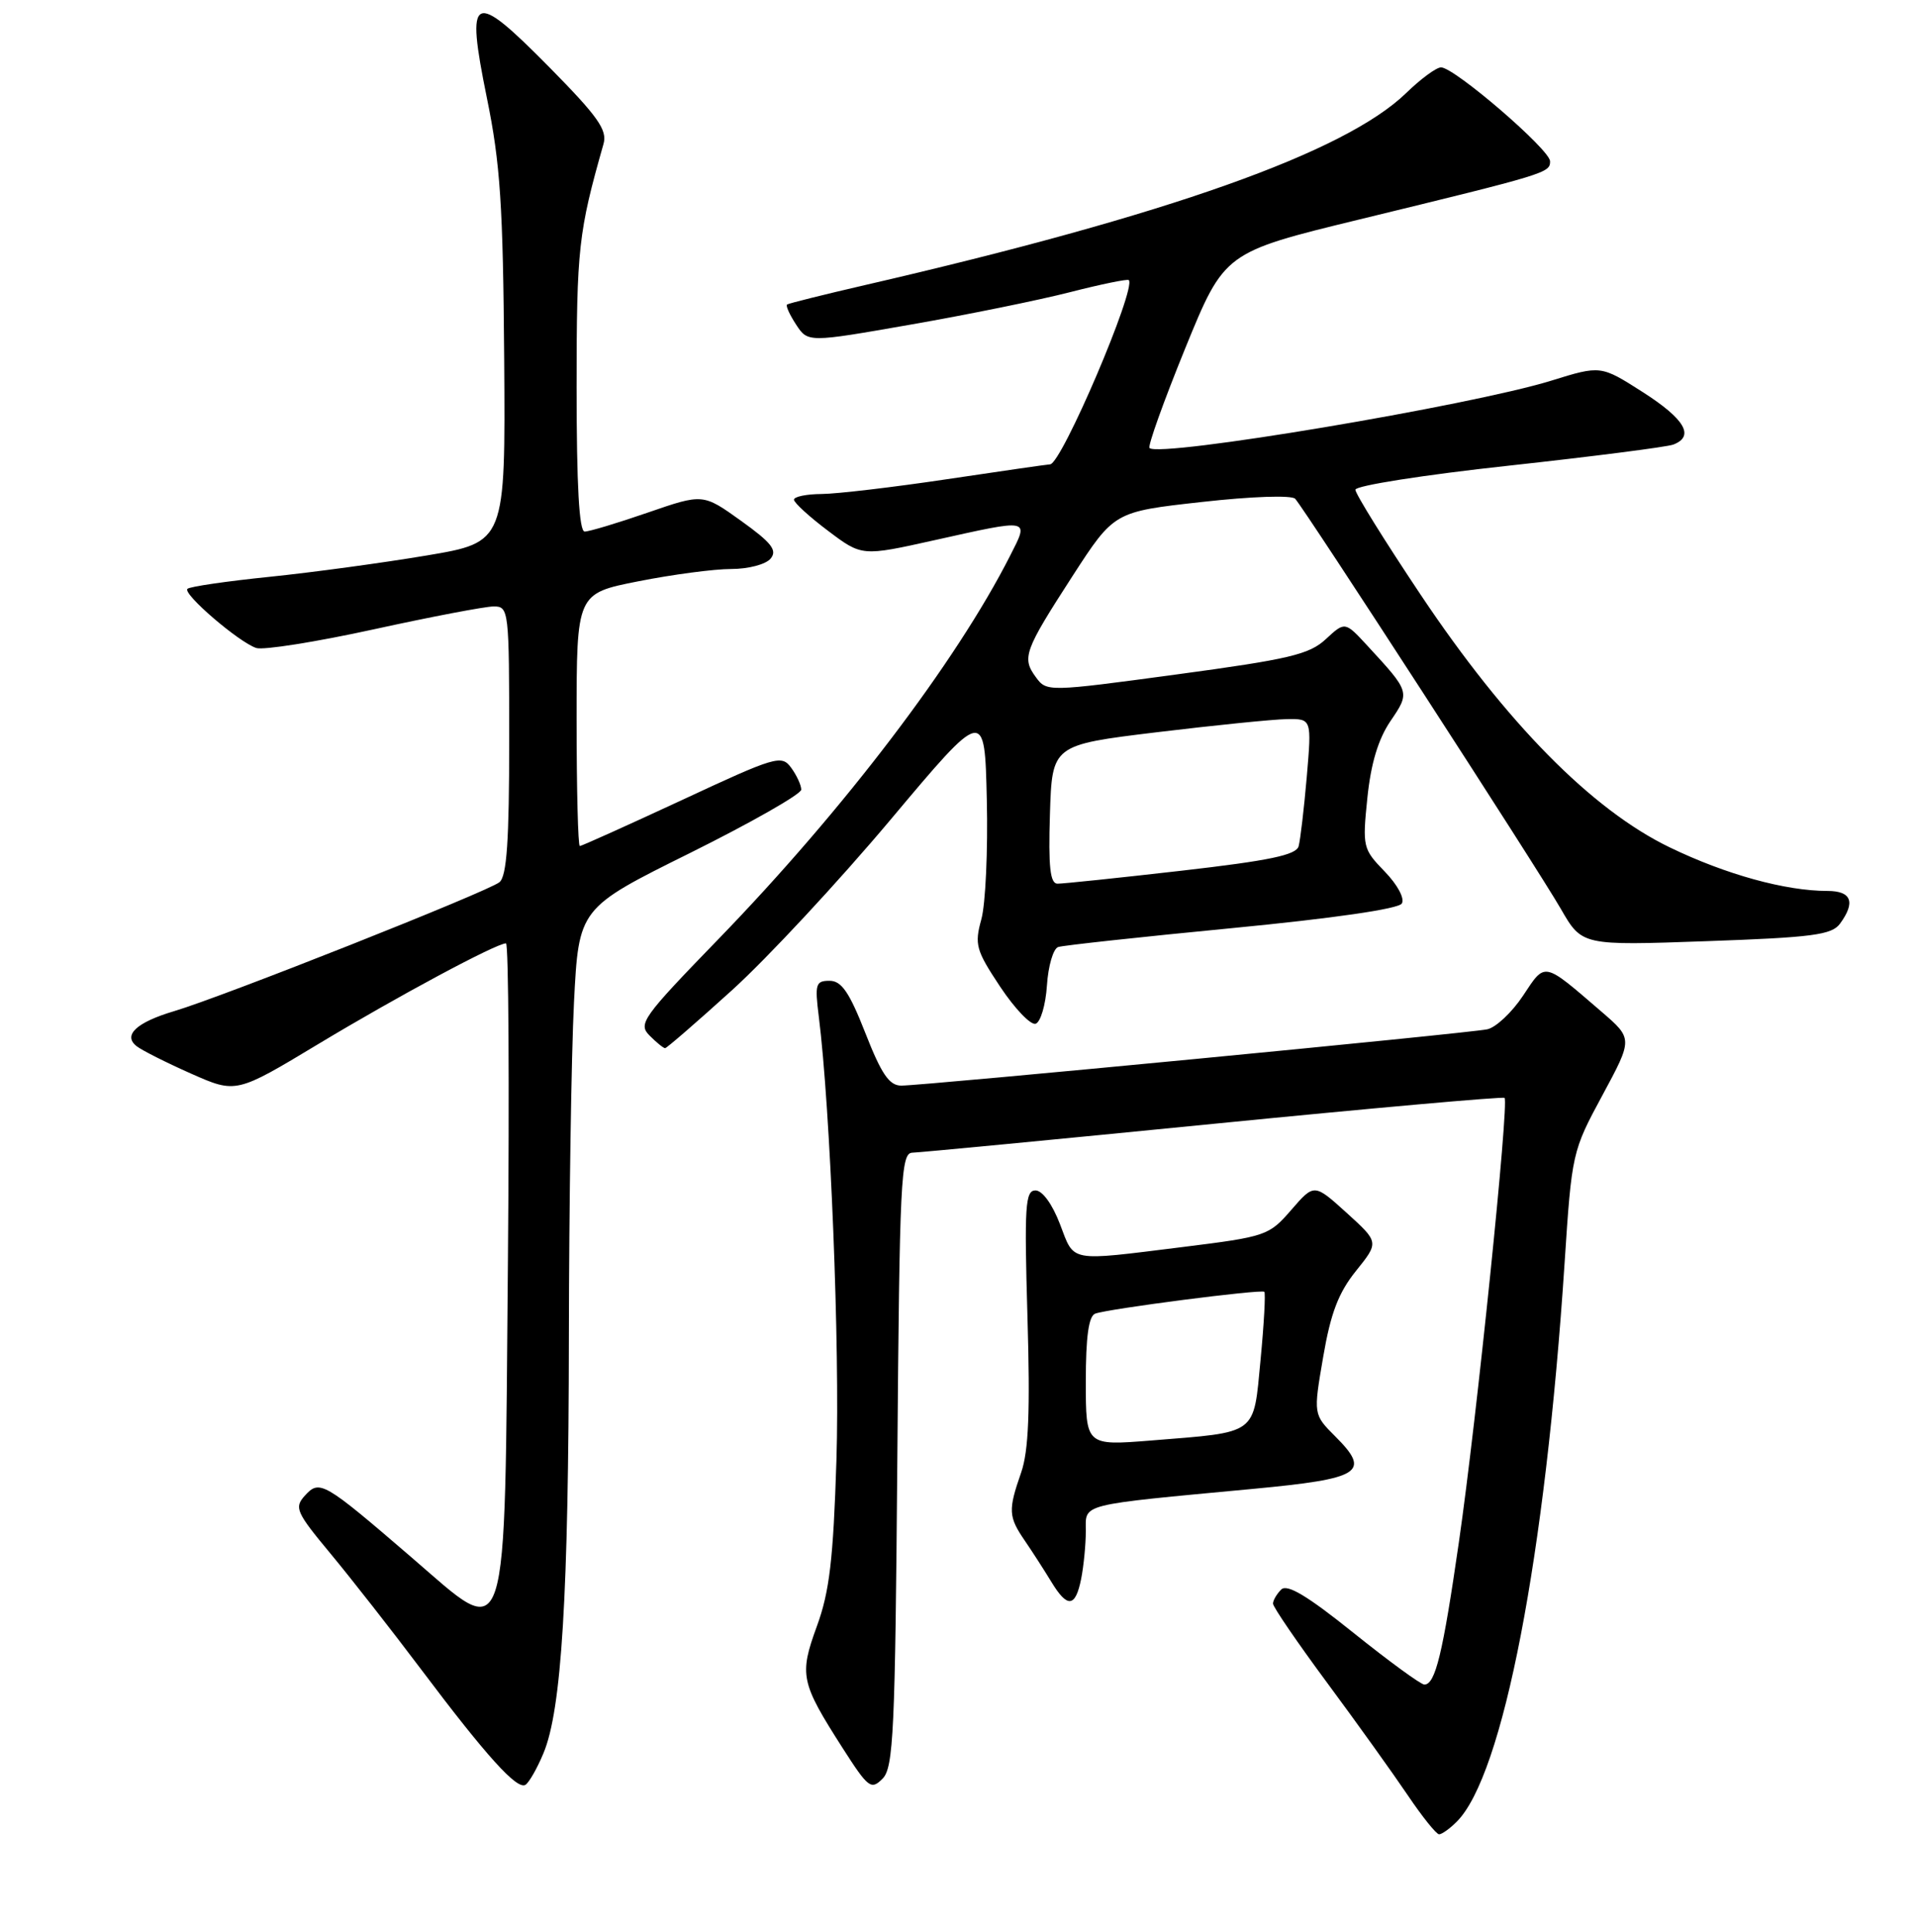 <?xml version="1.0" encoding="UTF-8" standalone="no"?>
<!DOCTYPE svg PUBLIC "-//W3C//DTD SVG 1.1//EN" "http://www.w3.org/Graphics/SVG/1.1/DTD/svg11.dtd" >
<svg xmlns="http://www.w3.org/2000/svg" xmlns:xlink="http://www.w3.org/1999/xlink" version="1.1" viewBox="0 0 256 258">
 <g >
 <path fill="currentColor"
d=" M 194.54 243.31 C 200.72 237.14 206.37 207.86 208.94 168.67 C 209.90 154.00 209.96 153.75 213.99 146.29 C 218.06 138.74 218.06 138.74 213.86 135.12 C 206.02 128.37 206.40 128.45 203.39 132.99 C 201.92 135.21 199.76 137.24 198.61 137.48 C 196.13 138.01 123.37 145.00 120.36 145.00 C 118.76 145.00 117.72 143.49 115.57 138.00 C 113.42 132.52 112.38 131.00 110.78 131.00 C 108.93 131.00 108.80 131.44 109.34 135.75 C 110.89 148.02 112.17 180.14 111.70 195.00 C 111.28 208.29 110.77 212.61 109.09 217.20 C 106.71 223.73 106.92 224.71 112.52 233.47 C 115.94 238.81 116.32 239.11 117.85 237.58 C 119.32 236.11 119.54 231.40 119.83 194.97 C 120.13 157.50 120.30 154.00 121.83 153.96 C 122.75 153.94 140.82 152.21 162.00 150.11 C 183.18 148.01 200.69 146.45 200.92 146.64 C 201.55 147.18 197.20 189.58 194.82 206.00 C 192.67 220.89 191.68 225.00 190.21 225.00 C 189.74 225.00 185.50 221.90 180.77 218.11 C 174.56 213.12 171.88 211.52 171.09 212.31 C 170.49 212.91 170.00 213.76 170.00 214.19 C 170.00 214.63 173.26 219.40 177.25 224.79 C 181.24 230.18 186.07 236.93 188.00 239.79 C 189.93 242.65 191.81 245.00 192.18 245.00 C 192.55 245.00 193.62 244.24 194.54 243.31 Z  M 72.57 234.18 C 75.00 228.41 75.93 213.10 75.97 178.50 C 75.99 160.90 76.30 140.83 76.65 133.90 C 77.29 121.30 77.29 121.30 92.15 113.93 C 100.32 109.87 107.00 106.06 107.00 105.47 C 107.00 104.87 106.39 103.55 105.65 102.54 C 104.37 100.79 103.62 101.01 91.09 106.85 C 83.81 110.23 77.67 113.00 77.43 113.00 C 77.19 113.00 77.00 105.41 77.00 96.14 C 77.00 79.27 77.00 79.27 85.25 77.64 C 89.79 76.74 95.36 76.00 97.63 76.00 C 99.93 76.00 102.26 75.39 102.91 74.61 C 103.83 73.50 103.05 72.50 98.97 69.57 C 93.88 65.92 93.88 65.92 86.52 68.46 C 82.48 69.86 78.68 71.00 78.08 71.00 C 77.34 71.00 77.00 64.88 77.00 51.71 C 77.00 33.17 77.24 31.02 80.59 19.24 C 81.13 17.37 79.87 15.59 73.37 8.99 C 63.07 -1.45 62.15 -1.00 65.02 13.09 C 66.81 21.83 67.18 27.42 67.33 47.96 C 67.50 72.42 67.50 72.42 57.00 74.19 C 51.22 75.16 41.79 76.45 36.03 77.04 C 30.27 77.63 25.32 78.35 25.03 78.65 C 24.37 79.32 31.89 85.78 34.22 86.55 C 35.16 86.86 42.22 85.74 49.90 84.06 C 57.57 82.38 64.79 81.00 65.93 81.00 C 67.95 81.00 68.00 81.46 68.00 98.88 C 68.00 112.32 67.68 117.02 66.70 117.83 C 65.21 119.07 29.65 133.17 23.24 135.06 C 18.23 136.55 16.38 138.27 18.24 139.73 C 18.93 140.28 22.21 141.93 25.52 143.40 C 31.53 146.06 31.53 146.06 42.52 139.44 C 53.06 133.09 66.27 126.00 67.57 126.00 C 67.92 126.00 68.03 145.01 67.83 168.25 C 67.36 221.68 68.12 219.34 54.94 208.00 C 43.18 197.88 42.68 197.59 40.70 199.78 C 39.27 201.36 39.55 201.99 44.13 207.50 C 46.87 210.80 52.33 217.78 56.26 223.00 C 64.99 234.61 69.05 239.09 70.17 238.39 C 70.64 238.10 71.73 236.21 72.57 234.18 Z  M 144.38 210.88 C 144.72 209.16 145.00 206.29 145.00 204.50 C 145.00 200.78 143.83 201.07 167.35 198.86 C 181.79 197.50 183.12 196.66 178.33 191.87 C 175.38 188.92 175.38 188.92 176.70 181.24 C 177.70 175.39 178.74 172.66 181.09 169.74 C 184.16 165.92 184.16 165.92 179.83 161.99 C 175.50 158.07 175.50 158.07 172.44 161.60 C 169.46 165.04 169.09 165.17 157.94 166.56 C 142.55 168.47 143.52 168.65 141.55 163.50 C 140.53 160.83 139.20 159.00 138.28 159.00 C 136.91 159.00 136.78 161.07 137.21 175.92 C 137.58 188.51 137.36 193.81 136.37 196.67 C 134.61 201.71 134.66 202.58 136.86 205.79 C 137.88 207.28 139.46 209.74 140.38 211.25 C 142.54 214.82 143.61 214.72 144.38 210.88 Z  M 97.76 132.25 C 102.46 127.99 111.98 117.75 118.91 109.50 C 131.50 94.50 131.50 94.50 131.78 106.81 C 131.94 113.58 131.61 120.77 131.05 122.79 C 130.12 126.16 130.33 126.92 133.57 131.80 C 135.52 134.73 137.65 136.95 138.30 136.74 C 138.96 136.52 139.64 134.22 139.81 131.62 C 139.98 129.02 140.65 126.71 141.31 126.49 C 141.96 126.27 152.39 125.14 164.49 123.97 C 178.04 122.66 186.75 121.40 187.20 120.68 C 187.61 120.01 186.64 118.19 184.92 116.41 C 182.00 113.40 181.93 113.12 182.60 106.58 C 183.07 101.98 184.05 98.73 185.68 96.32 C 188.32 92.44 188.32 92.44 182.61 86.25 C 179.61 83.00 179.61 83.00 177.05 85.37 C 174.84 87.42 172.17 88.05 157.14 90.08 C 139.93 92.41 139.77 92.41 138.34 90.46 C 136.43 87.86 136.76 86.95 143.24 76.92 C 148.79 68.35 148.79 68.35 160.47 67.05 C 167.14 66.30 172.49 66.12 172.96 66.62 C 174.27 68.04 205.36 116.03 208.44 121.40 C 211.26 126.30 211.26 126.30 227.85 125.71 C 242.07 125.21 244.62 124.87 245.72 123.37 C 247.82 120.50 247.25 119.00 244.05 119.00 C 238.43 119.00 230.47 116.80 223.00 113.19 C 212.59 108.17 201.17 96.58 189.72 79.44 C 184.92 72.26 181.00 65.95 181.00 65.41 C 181.00 64.87 190.21 63.42 201.46 62.20 C 212.71 60.97 222.61 59.70 223.46 59.38 C 226.34 58.27 225.01 55.98 219.39 52.38 C 213.77 48.79 213.77 48.79 207.14 50.85 C 196.41 54.17 154.81 61.15 153.51 59.84 C 153.25 59.59 155.40 53.60 158.27 46.54 C 163.51 33.70 163.51 33.70 181.50 29.32 C 206.60 23.21 207.00 23.09 207.00 21.54 C 207.00 20.00 194.22 9.00 192.44 9.00 C 191.81 9.00 189.72 10.54 187.79 12.42 C 179.63 20.34 156.01 28.73 115.50 38.08 C 110.00 39.35 105.33 40.52 105.11 40.67 C 104.90 40.82 105.44 42.02 106.31 43.35 C 107.89 45.76 107.89 45.76 121.64 43.35 C 129.21 42.03 138.78 40.08 142.91 39.02 C 147.05 37.96 150.57 37.24 150.74 37.41 C 151.80 38.46 141.76 61.98 140.23 62.02 C 139.83 62.04 133.65 62.93 126.50 64.00 C 119.35 65.07 111.81 65.96 109.75 65.98 C 107.69 65.99 106.01 66.34 106.03 66.75 C 106.05 67.16 108.09 69.03 110.58 70.90 C 115.10 74.31 115.10 74.31 124.80 72.15 C 137.74 69.27 137.44 69.21 134.88 74.25 C 127.69 88.42 112.69 108.14 95.97 125.40 C 85.77 135.92 85.18 136.75 86.75 138.32 C 87.67 139.25 88.60 140.00 88.82 140.00 C 89.03 140.00 93.06 136.51 97.76 132.25 Z  M 145.00 184.52 C 145.00 178.57 145.38 175.79 146.25 175.46 C 147.96 174.81 168.42 172.17 168.84 172.54 C 169.02 172.71 168.80 176.79 168.34 181.60 C 167.36 191.78 168.10 191.24 153.75 192.40 C 145.00 193.10 145.00 193.10 145.00 184.52 Z  M 140.21 108.75 C 140.50 99.50 140.50 99.50 154.50 97.80 C 162.20 96.87 170.00 96.08 171.84 96.05 C 175.17 96.00 175.17 96.00 174.51 103.75 C 174.14 108.01 173.65 112.19 173.42 113.03 C 173.10 114.20 169.54 114.95 157.75 116.30 C 149.36 117.26 141.92 118.04 141.21 118.03 C 140.24 118.01 139.99 115.77 140.21 108.75 Z "/>
</g>
</svg>